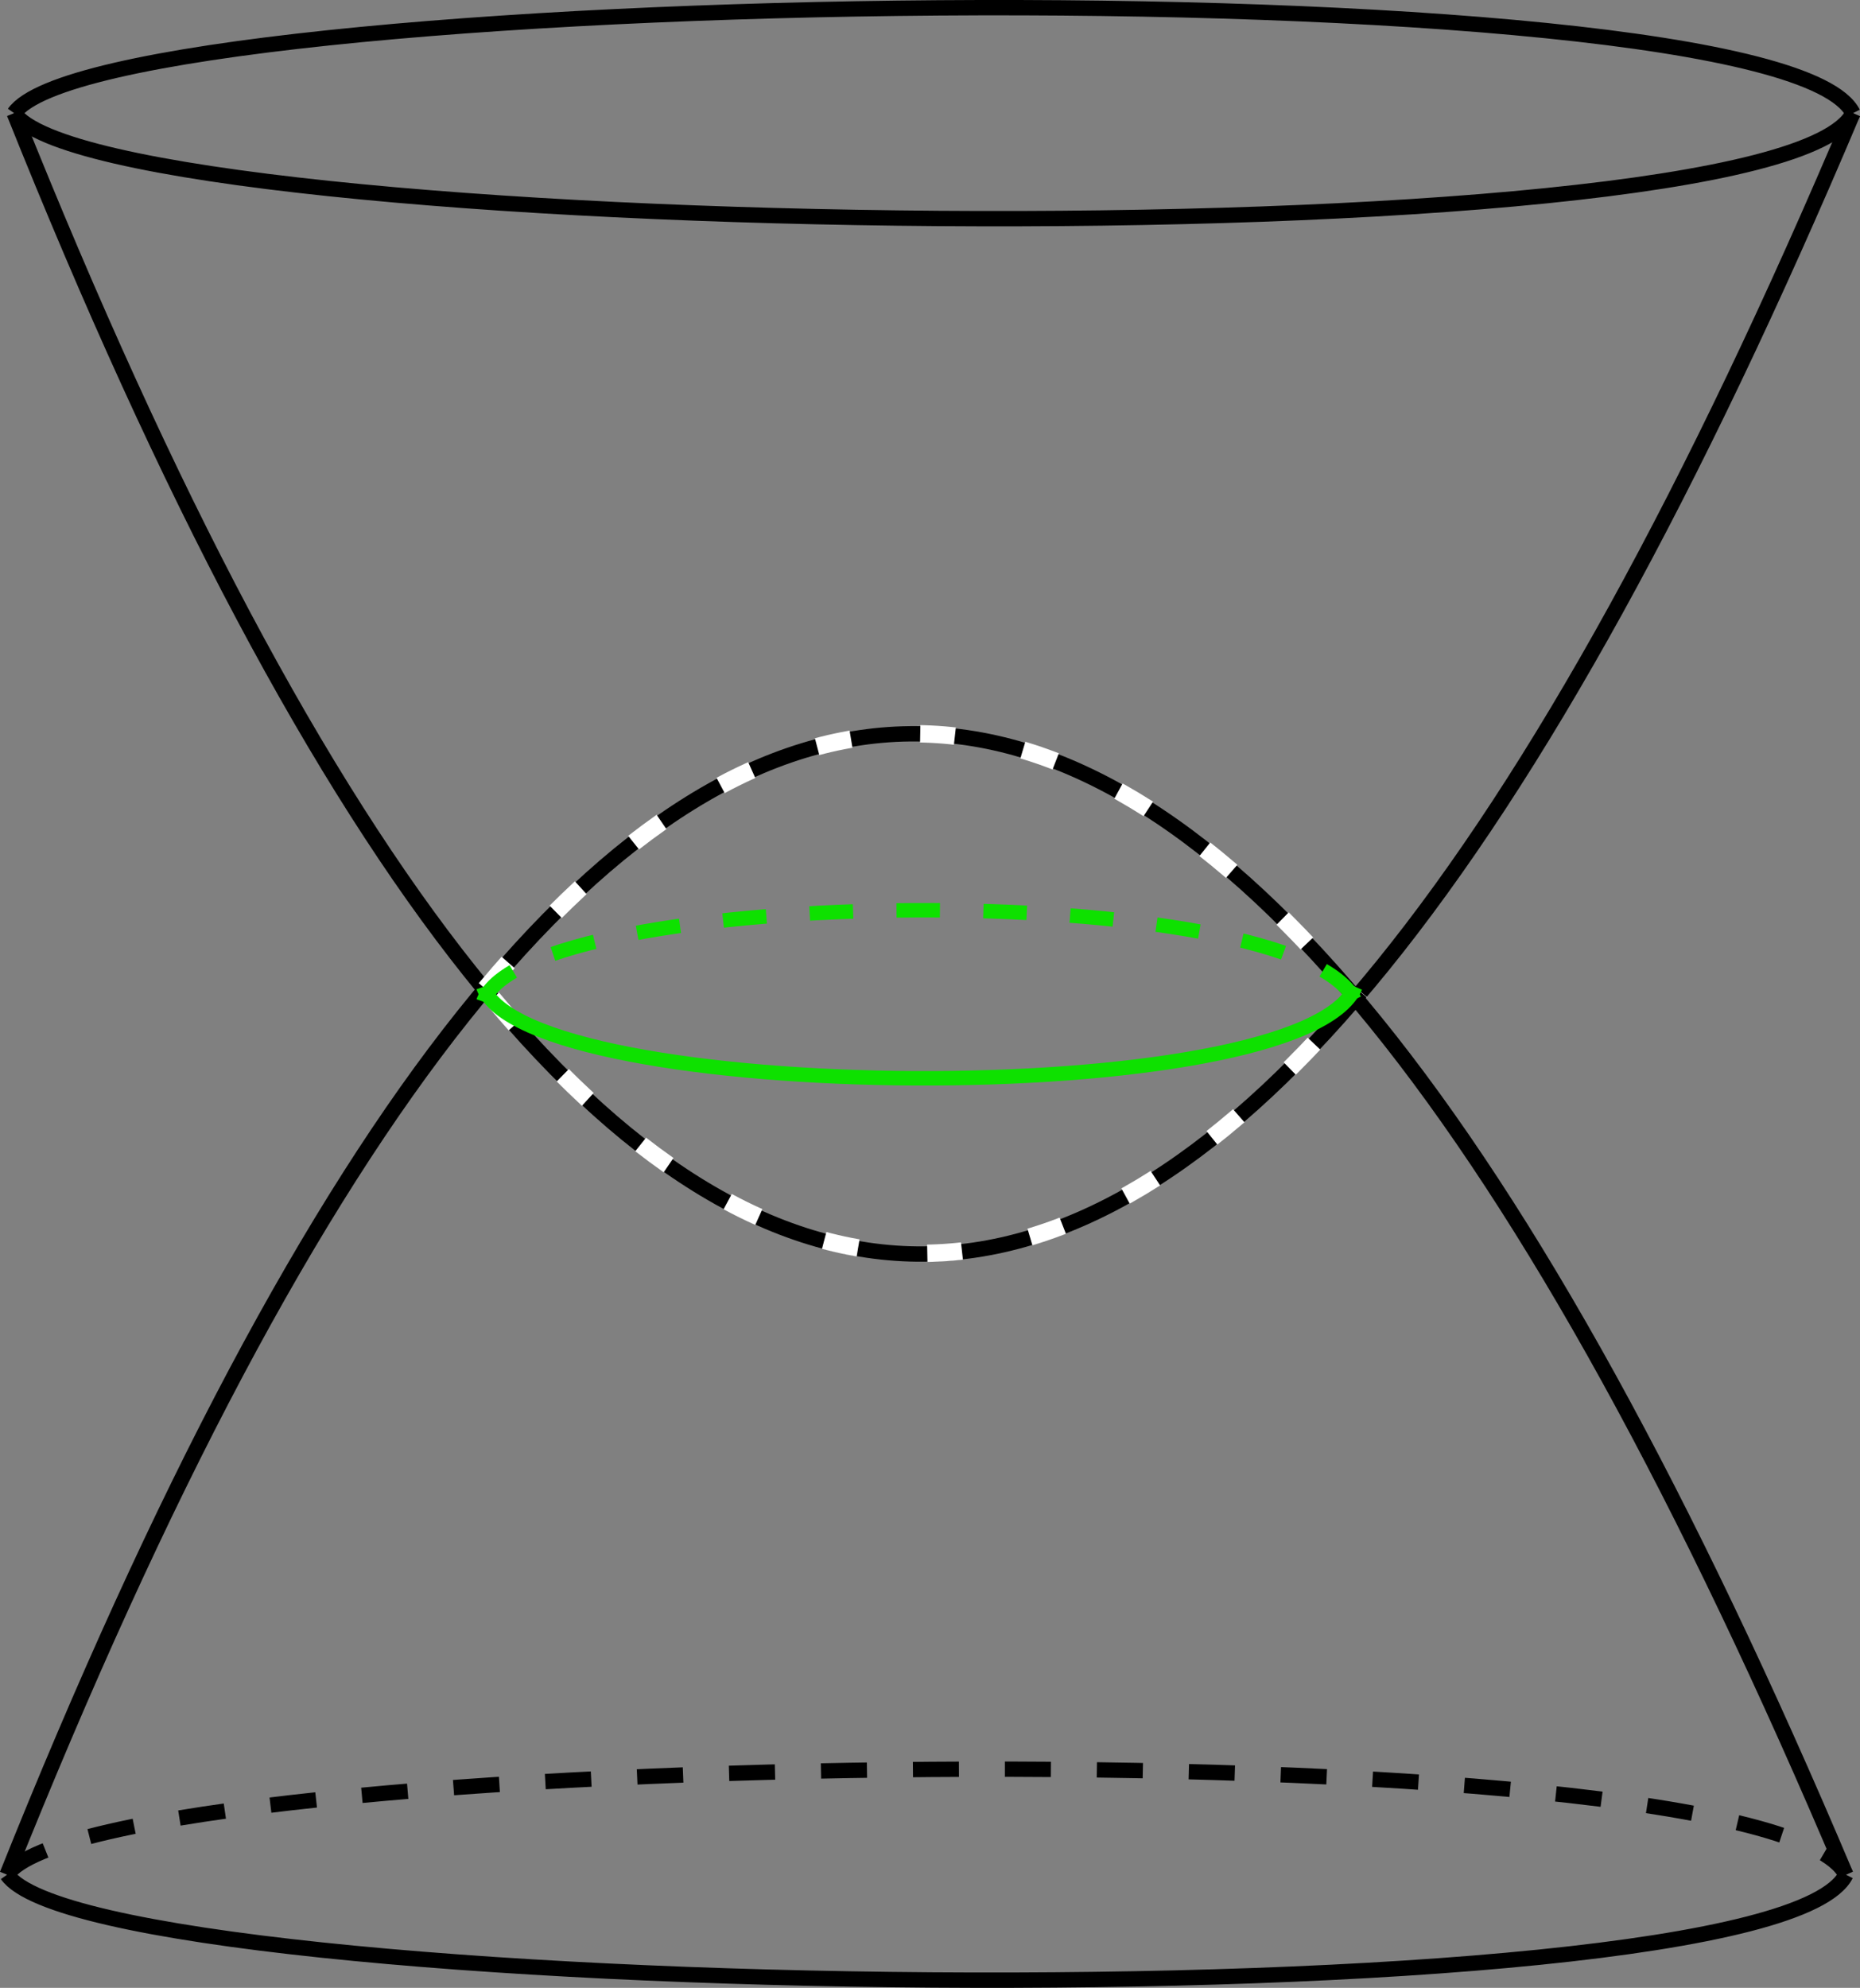 <?xml version="1.0" encoding="UTF-8" standalone="no"?>
<!-- Created with Inkscape (http://www.inkscape.org/) -->

<svg
   width="32.117mm"
   height="34.324mm"
   viewBox="0 0 32.117 34.324"
   version="1.1"
   id="svg5"
   inkscape:version="1.2.2 (732a01da63, 2022-12-09)"
   sodipodi:docname="nodalline.svg"
   xmlns:inkscape="http://www.inkscape.org/namespaces/inkscape"
   xmlns:sodipodi="http://sodipodi.sourceforge.net/DTD/sodipodi-0.dtd"
   xmlns="http://www.w3.org/2000/svg"
   xmlns:svg="http://www.w3.org/2000/svg">
  <rect x="0" y="0" width="32.117" height="34.324" fill="#808080" stroke="none"/>
  <sodipodi:namedview
     id="namedview7"
     pagecolor="#ffffff"
     bordercolor="#666666"
     borderopacity="1.0"
     inkscape:showpageshadow="2"
     inkscape:pageopacity="0.0"
     inkscape:pagecheckerboard="0"
     inkscape:deskcolor="#d1d1d1"
     inkscape:document-units="mm"
     showgrid="false"
     inkscape:zoom="2.587745"
     inkscape:cx="-34.199661"
     inkscape:cy="92.358406"
     inkscape:window-width="1920"
     inkscape:window-height="2066"
     inkscape:window-x="-11"
     inkscape:window-y="-11"
     inkscape:window-maximized="0"
     inkscape:current-layer="layer1">
    <inkscape:grid
       type="xygrid"
       id="grid132"
       originx="-15.63"
       originy="-45.671" />
  </sodipodi:namedview>
  <defs
     id="defs2" />
  <g
     inkscape:label="Layer 1"
     inkscape:groupmode="layer"
     id="layer1"
     transform="translate(-15.63,-45.671)">
    <path
       style="fill:none;stroke:#000000;stroke-width:0.265px;stroke-linecap:butt;stroke-linejoin:miter;stroke-opacity:1"
       d="m 15.875,47.625 c 10.583,26.458 20.733,26.074 31.75,0"
       id="path247"
       sodipodi:nodetypes="cc" />
    <path
       style="fill:none;stroke:#000000;stroke-width:0.265px;stroke-linecap:butt;stroke-linejoin:miter;stroke-opacity:1"
       d="m 15.875,47.625 c 1.548,-2.202 30.427,-2.646 31.75,0"
       id="path399-3"
       sodipodi:nodetypes="cc" />
    <path
       style="fill:none;stroke:#000000;stroke-width:0.265px;stroke-linecap:butt;stroke-linejoin:miter;stroke-opacity:1"
       d="m 15.875,47.625 c 1.548,2.202 30.427,2.646 31.75,0"
       id="path399-3-1"
       sodipodi:nodetypes="cc" />
    <path
       style="fill:none;stroke:#000000;stroke-width:0.265px;stroke-linecap:butt;stroke-linejoin:miter;stroke-opacity:1"
       d="m 15.753,78.041 c 10.583,-26.458 20.733,-26.074 31.75,0"
       id="path247-8"
       sodipodi:nodetypes="cc" />
    <path
       style="fill:none;stroke:#ffffff;stroke-width:0.3;stroke-linecap:butt;stroke-linejoin:miter;stroke-dasharray:0.6, 1.2;stroke-dashoffset:0;stroke-opacity:1"
       d="m 24.012,62.744 c 4.97,-5.93 9.92,-5.85 14.989,0.115"
       id="path247-8-3"
       sodipodi:nodetypes="cc" />
    <path
       style="fill:none;stroke:#ffffff;stroke-width:0.3;stroke-linecap:butt;stroke-linejoin:miter;stroke-dasharray:0.6, 1.2;stroke-dashoffset:0;stroke-opacity:1"
       d="m 24.134,62.909 c 4.97,5.93 9.92,5.85 14.989,-0.115"
       id="path247-8-3-2"
       sodipodi:nodetypes="cc" />
    <path
       style="fill:none;stroke:#000000;stroke-width:0.265px;stroke-linecap:butt;stroke-linejoin:miter;stroke-opacity:1"
       d="m 15.753,78.041 c 1.548,2.202 30.427,2.646 31.75,0"
       id="path399-3-2"
       sodipodi:nodetypes="cc" />
    <path
       style="fill:none;stroke:#0ee100;stroke-width:0.25;stroke-linecap:butt;stroke-linejoin:miter;stroke-dasharray:none;stroke-opacity:1"
       d="m 23.975,62.711 c 0.734,2.04 14.124,2.17 15.058,0"
       id="path399-3-2-6"
       sodipodi:nodetypes="cc" />
    <path
       style="fill:none;stroke:#0ee100;stroke-width:0.25;stroke-linecap:butt;stroke-linejoin:miter;stroke-dasharray:0.75, 0.75;stroke-dashoffset:0;stroke-opacity:1"
       d="m 23.975,62.967 c 0.734,-2.04 14.124,-2.17 15.058,0"
       id="path399-3-2-6-6"
       sodipodi:nodetypes="cc" />
    <path
       style="fill:none;stroke:#000000;stroke-width:0.265px;stroke-linecap:butt;stroke-linejoin:miter;stroke-dasharray:0.794, 0.794;stroke-dashoffset:0;stroke-opacity:1"
       d="m 15.753,78.041 c 1.548,-2.202 30.427,-2.646 31.75,0"
       id="path399-3-1-5"
       sodipodi:nodetypes="cc" />
  </g>
</svg>

